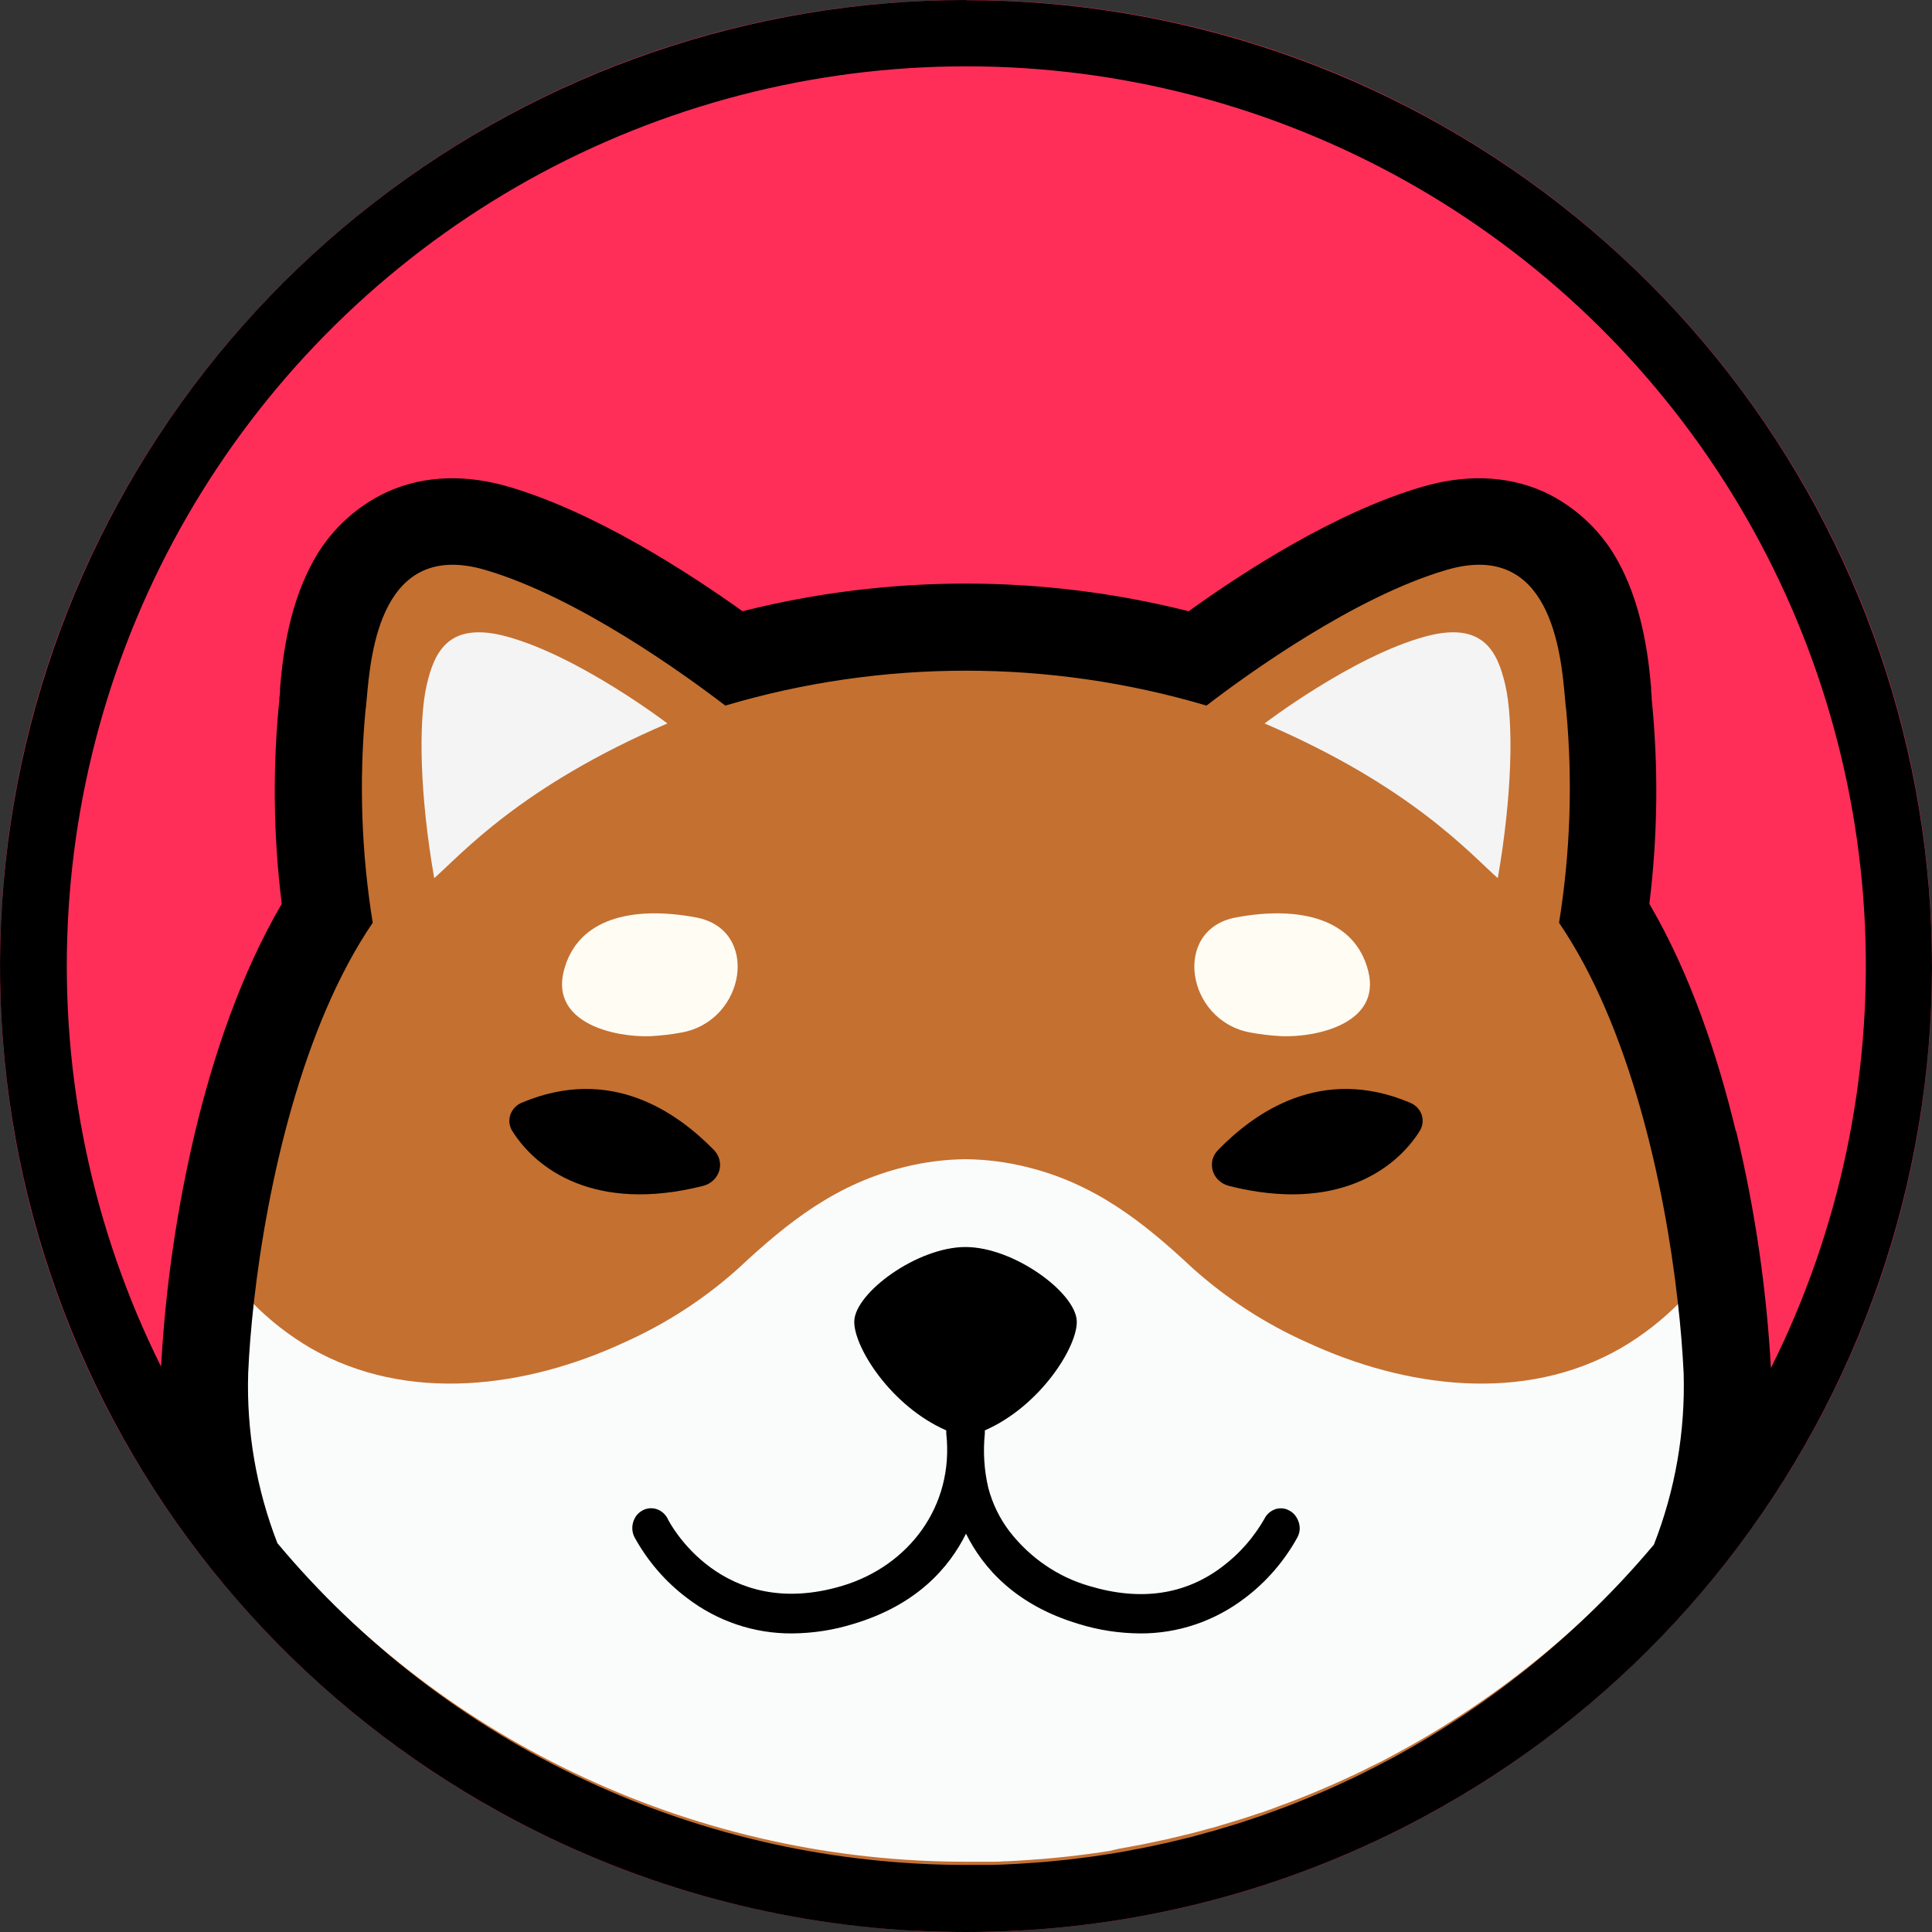 <svg width="24" height="24" viewBox="0 0 24 24" fill="none" xmlns="http://www.w3.org/2000/svg">
<rect x="0" y="0" width="24" height="24" fill="#333333" stroke="none"/>
<g clip-path="url(#clip0_759_1374)">
<path d="M12 24C18.627 24 24 18.627 24 12C24 5.373 18.627 0 12 0C5.373 0 0 5.373 0 12C0 18.627 5.373 24 12 24Z" fill="#FF2E59"/>
<path d="M20.943 17.157C20.875 15.68 20.465 13.078 19.395 11.487C19.535 10.609 19.566 9.716 19.486 8.83C19.479 8.79 19.475 8.737 19.468 8.664C19.418 8.091 19.292 6.663 17.996 7.046C16.852 7.384 15.52 8.355 15.004 8.754C13.048 8.169 10.966 8.169 9.011 8.754C8.493 8.355 7.162 7.384 6.019 7.046C4.722 6.663 4.596 8.091 4.545 8.664C4.54 8.733 4.534 8.79 4.529 8.83C4.444 9.717 4.47 10.611 4.605 11.492C3.532 13.083 3.121 15.684 3.057 17.161C3.036 17.887 3.158 18.61 3.417 19.287L3.426 19.299C4.475 20.563 5.785 21.581 7.264 22.28C8.744 22.979 10.356 23.342 11.989 23.345C13.622 23.349 15.236 22.991 16.718 22.297C18.2 21.604 19.514 20.592 20.568 19.331C20.838 18.64 20.965 17.9 20.943 17.157V17.157Z" fill="#C47031"/>
<path d="M15.531 12.826C14.733 12.68 14.556 11.546 15.352 11.397C16.149 11.248 16.83 11.411 16.996 12.06C17.162 12.709 16.366 12.888 15.922 12.872C15.791 12.865 15.66 12.85 15.531 12.826V12.826Z" fill="#FFFCF3"/>
<path d="M17.511 13.696C16.41 13.233 15.586 13.82 15.133 14.284C15.098 14.319 15.074 14.361 15.062 14.407C15.051 14.453 15.052 14.501 15.066 14.546C15.08 14.591 15.106 14.633 15.142 14.665C15.178 14.698 15.223 14.721 15.271 14.733C16.61 15.069 17.344 14.522 17.641 14.042C17.658 14.011 17.669 13.978 17.672 13.943C17.675 13.909 17.67 13.874 17.658 13.841C17.646 13.809 17.626 13.779 17.601 13.754C17.576 13.729 17.545 13.709 17.511 13.696Z" fill="black"/>
<path d="M8.469 12.826C9.266 12.68 9.445 11.546 8.647 11.397C7.849 11.248 7.17 11.411 7.004 12.06C6.838 12.709 7.634 12.888 8.078 12.872C8.209 12.865 8.339 12.85 8.469 12.826V12.826Z" fill="#FFFCF3"/>
<path d="M6.487 13.696C7.589 13.233 8.412 13.82 8.867 14.284C8.901 14.319 8.926 14.361 8.937 14.407C8.949 14.453 8.948 14.501 8.934 14.546C8.92 14.591 8.894 14.632 8.858 14.665C8.822 14.698 8.778 14.721 8.729 14.733C7.389 15.069 6.656 14.522 6.359 14.042C6.342 14.011 6.331 13.978 6.328 13.944C6.325 13.909 6.33 13.874 6.342 13.842C6.354 13.809 6.373 13.78 6.398 13.754C6.423 13.729 6.453 13.709 6.487 13.696V13.696Z" fill="black"/>
<path d="M15.709 8.987C15.709 8.987 16.8 8.154 17.702 7.908C18.409 7.715 18.599 8.074 18.699 8.508C18.805 8.966 18.785 9.883 18.606 10.909C18.267 10.61 17.529 9.767 15.709 8.987Z" fill="#F4F4F4"/>
<path d="M8.291 8.987C8.291 8.987 7.199 8.154 6.298 7.908C5.591 7.715 5.4 8.074 5.301 8.508C5.195 8.966 5.215 9.883 5.394 10.909C5.733 10.61 6.471 9.767 8.291 8.987Z" fill="#F4F4F4"/>
<path d="M20.876 16.169C20.656 16.394 20.407 16.588 20.135 16.747C18.931 17.439 17.453 17.239 16.24 16.677C15.717 16.444 15.235 16.131 14.81 15.749C14.197 15.175 13.595 14.702 12.75 14.496C12.504 14.435 12.252 14.403 11.999 14.4H11.991C11.738 14.403 11.486 14.435 11.24 14.496C10.395 14.702 9.794 15.175 9.18 15.749C8.757 16.131 8.275 16.444 7.753 16.677C6.541 17.239 5.063 17.439 3.859 16.747C3.591 16.59 3.346 16.399 3.13 16.178C3.093 16.5 3.07 16.798 3.057 17.058C3.036 17.774 3.16 18.488 3.421 19.155C4.472 20.4 5.785 21.401 7.269 22.087C8.753 22.774 10.37 23.129 12.008 23.127C12.115 23.127 12.222 23.127 12.328 23.127C12.374 23.127 12.419 23.127 12.462 23.122C12.524 23.122 12.586 23.117 12.645 23.114L12.795 23.104L12.961 23.092L13.143 23.075L13.279 23.061L13.467 23.038C13.508 23.032 13.549 23.028 13.589 23.022C13.654 23.014 13.718 23.003 13.781 22.993L13.899 22.966C13.97 22.954 14.04 22.94 14.11 22.927L14.201 22.91C14.274 22.895 14.347 22.88 14.419 22.864L14.504 22.846C14.578 22.829 14.651 22.811 14.724 22.793L14.804 22.774C14.878 22.755 14.952 22.735 15.025 22.714L15.101 22.694L15.324 22.627L15.393 22.606C15.473 22.581 15.553 22.555 15.632 22.528L15.683 22.512C15.766 22.483 15.848 22.453 15.93 22.421L15.968 22.408C16.052 22.376 16.135 22.344 16.218 22.31L16.25 22.298C16.336 22.262 16.421 22.227 16.505 22.19L16.529 22.18C16.616 22.142 16.702 22.103 16.788 22.062L16.803 22.056C16.89 22.015 16.975 21.974 17.059 21.93L17.074 21.924C17.165 21.88 17.249 21.834 17.335 21.788C18.565 21.127 19.659 20.244 20.561 19.185L20.57 19.175C20.838 18.501 20.965 17.78 20.943 17.057C20.937 16.795 20.914 16.493 20.876 16.169Z" fill="#FAFBFB"/>
<path d="M11.998 0C9.337 0.001 6.752 0.886 4.648 2.516C2.545 4.146 1.044 6.429 0.38 9.006C-0.284 11.583 -0.073 14.308 0.981 16.751C2.034 19.195 3.87 21.219 6.2 22.506L6.243 22.53C7.815 23.392 9.561 23.889 11.351 23.984H11.373C11.581 23.994 11.789 24 11.998 24C12.207 24 12.439 23.994 12.656 23.982H12.661C14.409 23.888 16.114 23.411 17.657 22.585L17.685 22.57C20.039 21.304 21.902 19.288 22.98 16.843C24.058 14.397 24.289 11.662 23.636 9.07C22.983 6.479 21.484 4.18 19.376 2.537C17.268 0.894 14.672 0.002 11.999 0.002L11.998 0ZM20.538 19.196L20.53 19.206C19.631 20.272 18.542 21.161 17.317 21.828V21.828C17.227 21.874 17.144 21.919 17.056 21.965L17.042 21.971C16.958 22.015 16.872 22.057 16.786 22.098L16.771 22.104C16.686 22.145 16.6 22.184 16.513 22.223L16.489 22.233C16.404 22.27 16.32 22.306 16.235 22.341L16.202 22.354C16.12 22.388 16.037 22.421 15.954 22.452L15.915 22.466C15.833 22.497 15.751 22.526 15.669 22.556L15.618 22.573L15.381 22.652L15.312 22.673L15.088 22.74L15.014 22.76C14.94 22.781 14.866 22.802 14.793 22.821C14.767 22.827 14.739 22.833 14.713 22.84C14.64 22.858 14.568 22.876 14.494 22.893L14.409 22.911C14.337 22.927 14.265 22.943 14.192 22.957L14.101 22.974C14.031 22.988 13.961 23.002 13.89 23.013L13.774 23.032C13.71 23.042 13.646 23.052 13.583 23.061L13.461 23.077L13.272 23.101L13.137 23.114L12.96 23.131L12.793 23.143L12.644 23.153L12.463 23.162L12.329 23.167C12.223 23.167 12.116 23.167 12.008 23.167C10.376 23.168 8.762 22.811 7.283 22.12C5.803 21.43 4.493 20.422 3.446 19.17C3.185 18.498 3.061 17.78 3.083 17.059C3.094 16.797 3.118 16.497 3.154 16.174C3.32 14.707 3.753 12.75 4.63 11.463C4.49 10.595 4.459 9.714 4.539 8.839C4.544 8.8 4.55 8.748 4.556 8.676C4.606 8.111 4.732 6.701 6.025 7.079C7.166 7.412 8.494 8.37 9.01 8.765C10.96 8.187 13.037 8.187 14.987 8.765C15.502 8.37 16.831 7.412 17.972 7.079C19.265 6.701 19.391 8.111 19.441 8.676C19.447 8.744 19.452 8.8 19.458 8.839C19.537 9.714 19.507 10.595 19.367 11.463C20.243 12.747 20.676 14.698 20.841 16.165C20.879 16.491 20.902 16.794 20.915 17.059C20.936 17.789 20.81 18.515 20.543 19.194L20.538 19.196ZM21.564 14.055C21.337 13.113 20.998 12.097 20.489 11.228C20.593 10.384 20.603 9.531 20.518 8.685C20.518 8.685 20.518 8.676 20.518 8.664C20.518 8.651 20.514 8.618 20.511 8.582C20.511 8.571 20.511 8.559 20.511 8.547C20.487 8.274 20.428 7.594 20.124 7.019C19.919 6.62 19.588 6.301 19.182 6.111C18.696 5.892 18.17 5.9 17.665 6.048C16.593 6.361 15.449 7.101 14.766 7.593C12.947 7.135 11.043 7.135 9.224 7.593C8.541 7.105 7.397 6.365 6.325 6.048C5.82 5.9 5.294 5.892 4.809 6.111C4.402 6.3 4.07 6.62 3.866 7.019C3.561 7.594 3.502 8.275 3.479 8.547C3.479 8.559 3.479 8.571 3.479 8.582C3.479 8.618 3.473 8.643 3.471 8.664C3.468 8.685 3.471 8.683 3.471 8.685C3.385 9.531 3.395 10.384 3.5 11.228C2.991 12.097 2.651 13.113 2.425 14.055C2.197 15.015 2.055 15.992 2.001 16.977C1.152 15.273 0.753 13.38 0.842 11.478C0.93 9.576 1.503 7.729 2.506 6.111C3.51 4.493 4.909 3.158 6.573 2.232C8.237 1.307 10.11 0.822 12.014 0.824C13.918 0.825 15.789 1.314 17.452 2.242C19.114 3.17 20.512 4.507 21.512 6.127C22.512 7.747 23.082 9.595 23.167 11.497C23.252 13.399 22.85 15.291 21.999 16.994C21.944 16.003 21.8 15.02 21.568 14.055H21.564Z" fill="black"/>
<path d="M16.133 18.909C16.123 18.878 16.108 18.85 16.089 18.825C16.069 18.8 16.045 18.779 16.017 18.765C15.991 18.75 15.961 18.74 15.931 18.738C15.901 18.735 15.872 18.738 15.844 18.747C15.814 18.758 15.787 18.773 15.763 18.794C15.739 18.815 15.72 18.84 15.706 18.869C15.575 19.097 15.402 19.296 15.194 19.454C14.728 19.813 14.169 19.893 13.532 19.702C13.143 19.59 12.798 19.354 12.544 19.028C12.42 18.867 12.329 18.681 12.277 18.483C12.225 18.262 12.211 18.034 12.234 17.808C12.234 17.794 12.234 17.786 12.234 17.783C12.234 17.778 12.234 17.774 12.234 17.769C12.923 17.467 13.386 16.729 13.376 16.412C13.365 16.059 12.595 15.491 11.994 15.491C11.393 15.491 10.623 16.059 10.612 16.412C10.603 16.729 11.065 17.467 11.755 17.769C11.754 17.773 11.754 17.778 11.755 17.782C11.755 17.782 11.755 17.794 11.755 17.808C11.854 18.712 11.287 19.453 10.463 19.7C8.963 20.148 8.316 18.918 8.293 18.864C8.263 18.807 8.214 18.765 8.154 18.746C8.096 18.728 8.034 18.734 7.98 18.764C7.953 18.779 7.929 18.799 7.909 18.823C7.89 18.848 7.875 18.877 7.866 18.907C7.847 18.969 7.852 19.036 7.881 19.094C8.043 19.39 8.265 19.648 8.532 19.849C8.909 20.139 9.368 20.294 9.839 20.291C10.097 20.289 10.354 20.25 10.601 20.173C11.382 19.94 11.787 19.481 12 19.052C12.213 19.481 12.62 19.94 13.399 20.173C13.646 20.25 13.903 20.289 14.161 20.291C14.631 20.294 15.09 20.139 15.468 19.849C15.734 19.648 15.956 19.39 16.119 19.094C16.133 19.066 16.142 19.035 16.145 19.004C16.147 18.972 16.143 18.939 16.133 18.909Z" fill="black"/>
</g>
<defs>
<clipPath id="clip0_759_1374">
<rect width="24" height="24" fill="white"/>
</clipPath>
</defs>
</svg>
